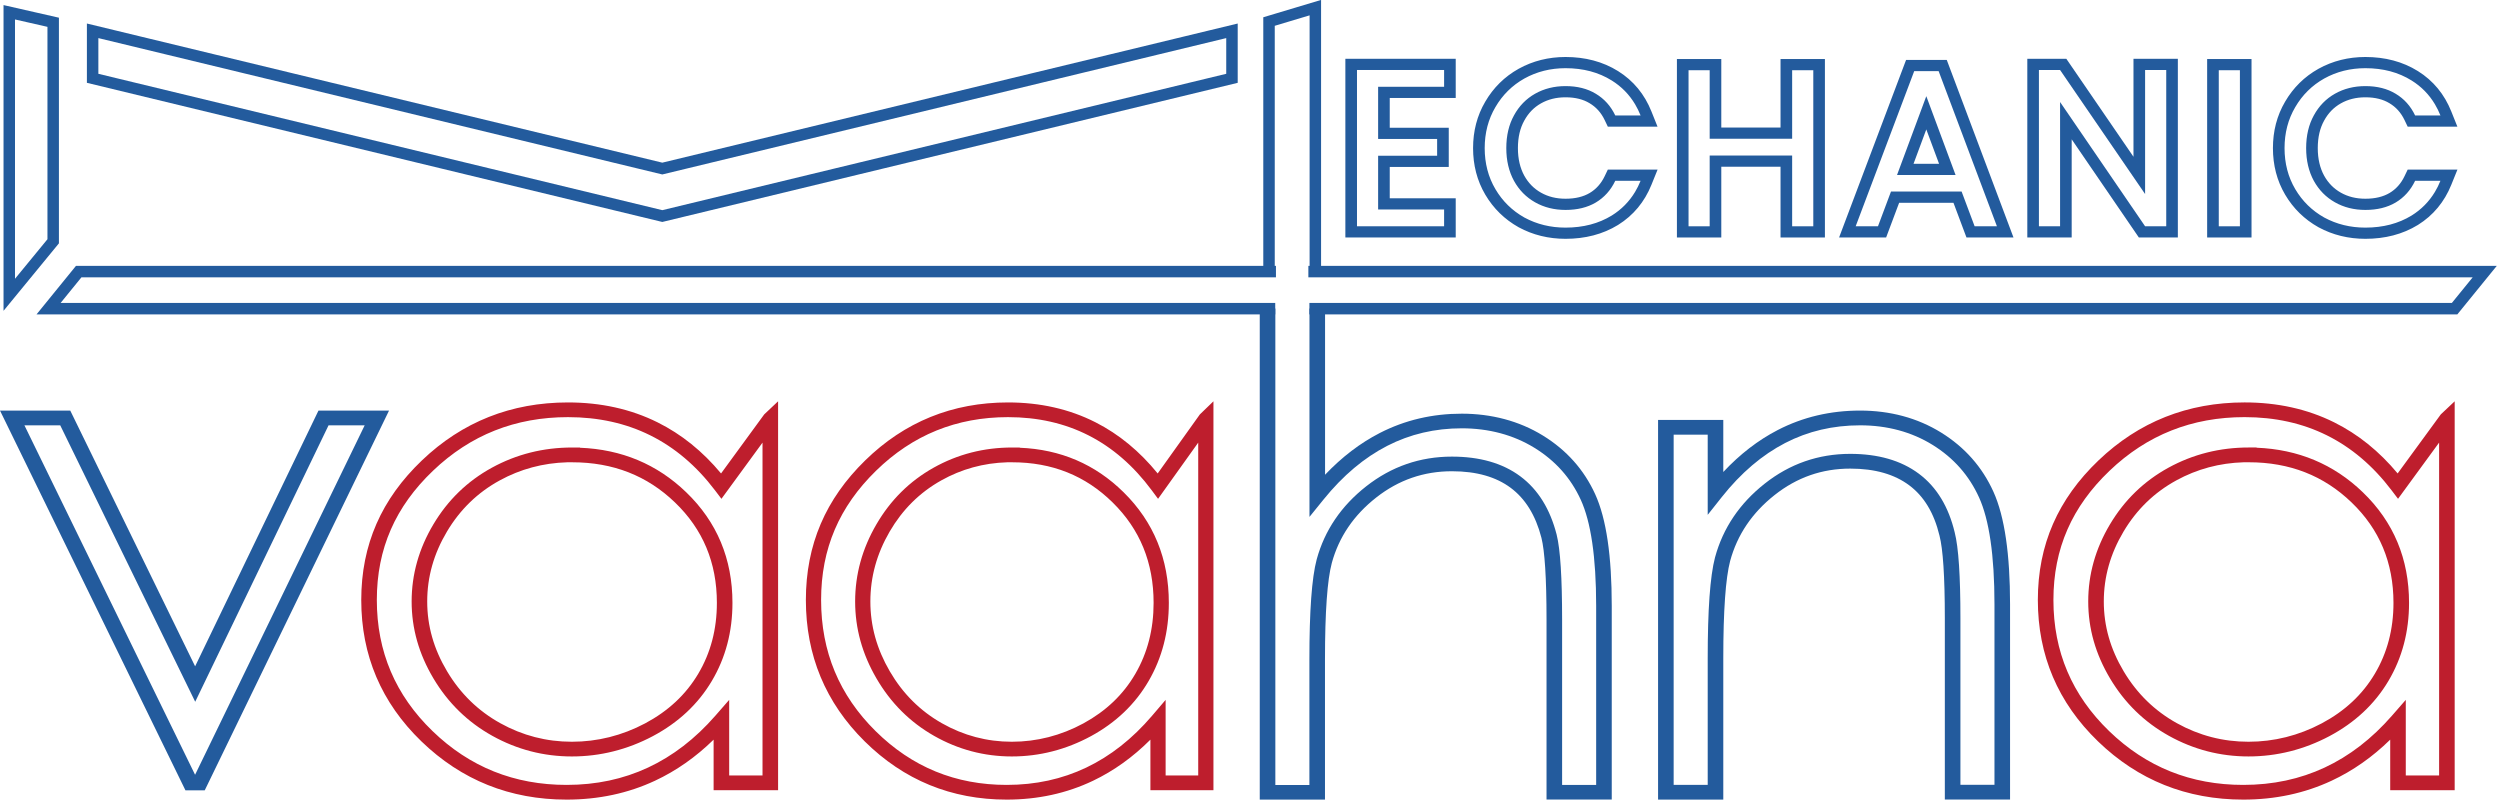 <svg width="327" height="105" viewBox="0 0 327 105" fill="none" xmlns="http://www.w3.org/2000/svg">
<path d="M172.046 34.925V17.962V1L165.988 2.817V8.875V34.925" stroke="#235B9D" stroke-width="1.5"/>
<path d="M6.957 31.56V8.875V2.913L1.212 1.605V38.559L6.957 31.56Z" stroke="#235B9D" stroke-width="1.5"/>
<path d="M161.142 7.136V4.029L86.629 22.048L12.116 4.029V10.243L86.629 28.261L161.142 10.243V7.136Z" stroke="#235B9D" stroke-width="1.5"/>
<path fill-rule="evenodd" clip-rule="evenodd" d="M0 53.703H9.189L25.522 87.155L41.657 53.703H50.887L26.778 103.378H24.258L0 53.703ZM3.195 55.633L25.516 101.341L47.7 55.633H42.974L25.533 91.792L7.879 55.633H3.195Z" fill="#235B9D"/>
<path d="M180.473 56.638C177.904 57.957 175.522 59.777 173.318 62.097V40.354H171.279V67.611L173.111 65.346C175.671 62.179 178.451 59.857 181.451 58.316C184.445 56.78 187.69 56.023 191.206 56.023C194.706 56.023 197.943 56.877 200.687 58.564C203.444 60.259 205.464 62.523 206.771 65.384C208.073 68.232 208.778 72.817 208.778 79.254V102.666H204.324V81.043C204.324 75.604 204.094 71.859 203.604 69.906L203.602 69.901C202.759 66.624 201.205 64.05 198.862 62.305C196.52 60.561 193.506 59.725 189.912 59.725C185.741 59.725 181.995 61.024 178.708 63.603C175.441 66.168 173.272 69.353 172.229 73.149L172.227 73.155C171.571 75.61 171.269 80.009 171.269 86.267V102.676H166.815V40.354H164.776V104.589H173.308V86.267C173.308 79.994 173.617 75.82 174.204 73.624C175.138 70.227 177.067 67.386 180.016 65.071C182.947 62.771 186.234 61.639 189.912 61.639C193.167 61.639 195.698 62.392 197.595 63.805C199.492 65.217 200.853 67.369 201.62 70.347C202.047 72.051 202.286 75.576 202.286 81.043V104.58H210.817V79.254C210.817 72.755 210.116 67.848 208.645 64.63C207.18 61.425 204.898 58.866 201.804 56.964C198.698 55.054 195.065 54.109 191.206 54.109C187.363 54.109 183.779 54.94 180.473 56.638Z" fill="#235B9D"/>
<path fill-rule="evenodd" clip-rule="evenodd" d="M243.305 55.632C239.756 55.632 236.491 56.396 233.499 57.944C230.499 59.497 227.731 61.837 225.202 65.026L223.368 67.341V56.857H218.914V102.661H223.368V86.12C223.368 79.839 223.67 75.407 224.325 72.906L224.328 72.897C225.371 69.07 227.539 65.859 230.807 63.274C234.093 60.674 237.84 59.365 242.01 59.365C245.614 59.365 248.637 60.207 250.99 61.964C253.346 63.724 254.88 66.322 255.672 69.627C256.183 71.603 256.423 75.38 256.423 80.854V102.651H260.877V79.05C260.877 72.591 260.172 67.969 258.87 65.087C257.561 62.193 255.541 59.902 252.786 58.194C250.041 56.493 246.834 55.632 243.305 55.632ZM232.521 56.252C235.828 54.54 239.433 53.703 243.305 53.703C247.196 53.703 250.797 54.656 253.903 56.581C256.998 58.499 259.28 61.089 260.744 64.329C262.214 67.582 262.915 72.527 262.915 79.05V104.58H254.384V80.854C254.384 75.34 254.135 71.79 253.69 70.079L253.688 70.07L253.686 70.062C252.969 67.064 251.629 64.899 249.726 63.478C247.818 62.053 245.277 61.294 242.01 61.294C238.332 61.294 235.046 62.435 232.115 64.754C229.166 67.086 227.237 69.95 226.303 73.374C225.716 75.619 225.406 79.828 225.406 86.12V104.59H216.875V54.928H225.406V61.737C227.588 59.407 229.958 57.578 232.521 56.252Z" fill="#235B9D"/>
<path fill-rule="evenodd" clip-rule="evenodd" d="M101.774 52.49V103.358H93.34V96.746C91.009 99.026 88.452 100.823 85.663 102.124C82.133 103.77 78.28 104.589 74.121 104.589C66.712 104.589 60.36 102.039 55.12 96.971C49.877 91.901 47.252 85.715 47.252 78.479C47.252 71.233 49.906 65.268 55.185 60.224C60.467 55.177 66.858 52.639 74.294 52.639C78.577 52.639 82.491 53.497 86.002 55.24C89.132 56.794 91.903 59.028 94.314 61.928L99.959 54.204L101.774 52.49ZM74.294 54.562C67.409 54.562 61.538 56.89 56.634 61.576C51.728 66.264 49.289 71.743 49.289 78.479C49.289 85.227 51.716 90.927 56.577 95.627C61.44 100.33 67.27 102.665 74.121 102.665C77.987 102.665 81.529 101.907 84.761 100.399C87.997 98.89 90.932 96.636 93.573 93.61L95.377 91.543V101.434H99.737V57.895L94.364 65.245L93.521 64.134C91.074 60.911 88.247 58.528 85.054 56.943C81.863 55.359 78.281 54.562 74.294 54.562ZM64.341 61.174C67.555 59.414 71.063 58.534 74.844 58.534H75.862V58.564C81.3 58.777 85.948 60.716 89.749 64.382C93.788 68.266 95.805 73.119 95.805 78.854C95.805 82.619 94.912 86.025 93.109 89.066C91.302 92.113 88.719 94.516 85.387 96.29L85.385 96.291C82.059 98.053 78.497 98.944 74.803 98.944C71.105 98.944 67.627 98.041 64.407 96.253C61.179 94.46 58.609 91.949 56.702 88.75C54.798 85.555 53.842 82.22 53.842 78.672C53.842 75.125 54.796 71.761 56.682 68.593C58.569 65.422 61.12 62.938 64.341 61.174ZM74.193 60.467C71.014 60.562 68.076 61.352 65.363 62.838C62.473 64.42 60.176 66.648 58.458 69.536C56.737 72.426 55.879 75.467 55.879 78.672C55.879 81.874 56.736 84.886 58.478 87.807C60.217 90.725 62.537 92.983 65.44 94.595C68.351 96.212 71.473 97.02 74.803 97.02C78.137 97.02 81.357 96.219 84.387 94.615C87.41 93.004 89.716 90.849 91.331 88.126C92.95 85.397 93.768 82.321 93.768 78.854C93.768 73.588 91.935 69.229 88.295 65.728L88.294 65.727C84.651 62.215 80.19 60.467 74.844 60.467H74.193Z" fill="#BE1E2D"/>
<path fill-rule="evenodd" clip-rule="evenodd" d="M158.718 52.49V103.358H150.473V96.746C148.193 99.026 145.693 100.823 142.966 102.124C139.514 103.77 135.747 104.589 131.68 104.589C124.436 104.589 118.225 102.039 113.101 96.971C107.975 91.901 105.408 85.715 105.408 78.479C105.408 71.233 108.003 65.268 113.165 60.224C118.329 55.177 124.579 52.639 131.849 52.639C136.038 52.639 139.864 53.497 143.298 55.24C146.357 56.794 149.067 59.028 151.425 61.928L156.944 54.204L158.718 52.49ZM131.849 54.562C125.118 54.562 119.377 56.89 114.582 61.576C109.785 66.264 107.4 71.743 107.4 78.479C107.4 85.227 109.773 90.927 114.526 95.627C119.282 100.33 124.981 102.665 131.68 102.665C135.461 102.665 138.924 101.907 142.084 100.399C145.248 98.89 148.118 96.636 150.7 93.61L152.464 91.543V101.434H156.727V57.895L151.474 65.245L150.649 64.134C148.257 60.911 145.492 58.528 142.371 56.943C139.251 55.359 135.748 54.562 131.849 54.562ZM122.118 61.174C125.261 59.414 128.69 58.534 132.387 58.534H133.383V58.564C138.7 58.777 143.244 60.716 146.961 64.382C150.91 68.266 152.883 73.119 152.883 78.854C152.883 82.619 152.01 86.025 150.246 89.066C148.479 92.113 145.954 94.516 142.696 96.29L142.694 96.291C139.442 98.053 135.959 98.944 132.347 98.944C128.731 98.944 125.331 98.041 122.182 96.253C119.026 94.46 116.513 91.949 114.649 88.75C112.786 85.555 111.852 82.22 111.852 78.672C111.852 75.125 112.785 71.761 114.629 68.593C116.474 65.422 118.968 62.938 122.118 61.174ZM131.751 60.467C128.642 60.562 125.77 61.352 123.117 62.838C120.291 64.42 118.045 66.648 116.365 69.536C114.683 72.426 113.844 75.467 113.844 78.672C113.844 81.874 114.682 84.886 116.385 87.807C118.085 90.725 120.353 92.983 123.192 94.595C126.039 96.212 129.092 97.02 132.347 97.02C135.607 97.02 138.756 96.219 141.719 94.615C144.674 93.004 146.929 90.849 148.508 88.126C150.091 85.397 150.891 82.321 150.891 78.854C150.891 73.588 149.099 69.229 145.539 65.728L145.538 65.727C141.976 62.215 137.614 60.467 132.387 60.467H131.751Z" fill="#BE1E2D"/>
<path fill-rule="evenodd" clip-rule="evenodd" d="M321.072 52.49V103.358H312.639V96.746C310.307 99.026 307.751 100.823 304.962 102.123C301.431 103.77 297.578 104.589 293.419 104.589C286.011 104.589 279.658 102.038 274.418 96.971C269.175 91.9 266.55 85.714 266.55 78.478C266.55 71.231 269.204 65.266 274.483 60.222C279.765 55.175 286.156 52.637 293.592 52.637C297.876 52.637 301.789 53.495 305.3 55.238C308.43 56.792 311.201 59.026 313.612 61.925L319.258 54.201L321.072 52.49ZM293.592 54.56C286.708 54.56 280.836 56.888 275.932 61.574C271.026 66.262 268.587 71.742 268.587 78.478C268.587 85.226 271.014 90.926 275.875 95.627C280.739 100.33 286.568 102.665 293.419 102.665C297.286 102.665 300.827 101.907 304.06 100.399C307.295 98.89 310.231 96.635 312.871 93.61L314.676 91.542V101.434H319.035V57.893L313.663 65.243L312.819 64.132C310.373 60.909 307.545 58.526 304.352 56.94C301.162 55.356 297.579 54.56 293.592 54.56ZM283.639 61.172C286.854 59.412 290.361 58.532 294.142 58.532H295.161V58.561C300.599 58.775 305.246 60.714 309.048 64.38C313.086 68.264 315.103 73.118 315.103 78.853C315.103 82.618 314.211 86.024 312.407 89.065C310.6 92.112 308.017 94.515 304.685 96.29L304.683 96.291C301.358 98.052 297.795 98.943 294.101 98.943C290.403 98.943 286.925 98.04 283.705 96.252C280.477 94.46 277.908 91.948 276.001 88.75C274.096 85.555 273.14 82.219 273.14 78.67C273.14 75.124 274.095 71.76 275.98 68.592C277.867 65.42 280.418 62.936 283.639 61.172ZM293.491 60.465C290.312 60.559 287.374 61.35 284.661 62.836C281.771 64.418 279.474 66.647 277.756 69.534C276.036 72.425 275.177 75.466 275.177 78.67C275.177 81.873 276.034 84.885 277.776 87.806C279.515 90.724 281.835 92.983 284.738 94.594C287.65 96.211 290.772 97.02 294.101 97.02C297.435 97.02 300.656 96.219 303.686 94.614C306.709 93.004 309.014 90.849 310.629 88.125C312.248 85.397 313.066 82.32 313.066 78.853C313.066 73.587 311.234 69.227 307.593 65.726L307.592 65.725C303.949 62.212 299.488 60.465 294.142 60.465H293.491Z" fill="#BE1E2D"/>
<path d="M166.894 35.529H10.291L6.351 40.376H166.8M171.134 35.529H325L321.06 40.376H171.27" stroke="#235B9D" stroke-width="1.5"/>
<path fill-rule="evenodd" clip-rule="evenodd" d="M313.344 12.258C312.25 11.595 310.933 11.262 309.393 11.262C307.914 11.262 306.587 11.595 305.413 12.258C304.238 12.922 303.316 13.869 302.647 15.099C301.979 16.31 301.644 17.735 301.644 19.375C301.644 20.996 301.979 22.421 302.647 23.651C303.316 24.862 304.238 25.799 305.413 26.463C306.587 27.127 307.914 27.459 309.393 27.459C310.933 27.459 312.25 27.137 313.344 26.492C314.458 25.829 315.309 24.882 315.896 23.651H319.208C318.998 24.171 318.755 24.659 318.479 25.116C317.717 26.378 316.704 27.403 315.44 28.191C313.718 29.245 311.703 29.773 309.393 29.773C307.428 29.773 305.635 29.333 304.015 28.455C302.414 27.557 301.148 26.317 300.216 24.735C299.284 23.154 298.818 21.367 298.818 19.375C298.818 17.384 299.284 15.597 300.216 14.016C301.148 12.415 302.414 11.165 304.015 10.267C305.635 9.369 307.428 8.919 309.393 8.919C311.703 8.919 313.718 9.456 315.44 10.53C316.709 11.322 317.725 12.356 318.487 13.635C318.76 14.092 319 14.58 319.208 15.099H315.896C315.309 13.869 314.458 12.922 313.344 12.258ZM298.893 13.296C297.82 15.118 297.299 17.157 297.299 19.375C297.299 21.596 297.821 23.636 298.895 25.458C299.957 27.26 301.413 28.689 303.25 29.72L303.26 29.726L303.27 29.731C305.131 30.74 307.183 31.237 309.393 31.237C311.952 31.237 314.258 30.65 316.255 29.427L316.266 29.421C318.272 28.169 319.725 26.404 320.624 24.184L321.432 22.187H314.923L314.516 23.039C314.045 24.026 313.388 24.744 312.548 25.245C311.737 25.722 310.708 25.994 309.393 25.994C308.161 25.994 307.103 25.721 306.181 25.2C305.261 24.68 304.533 23.948 303.991 22.968C303.455 21.981 303.164 20.797 303.164 19.375C303.164 17.928 303.458 16.748 303.989 15.787L303.993 15.779C304.538 14.777 305.266 14.039 306.181 13.522C307.103 13.001 308.161 12.727 309.393 12.727C310.702 12.727 311.725 13.007 312.534 13.498L312.545 13.504C313.386 14.005 314.044 14.723 314.516 15.712L314.923 16.564H321.424L320.626 14.572C319.729 12.333 318.276 10.555 316.266 9.301C314.268 8.055 311.958 7.455 309.393 7.455C307.177 7.455 305.12 7.965 303.257 8.997L303.25 9.001C301.409 10.034 299.953 11.476 298.893 13.296Z" fill="#235B9D"/>
<path fill-rule="evenodd" clip-rule="evenodd" d="M294.499 7.721V31.063H288.695V7.721H294.499ZM292.98 9.185H290.215V29.599H292.98V9.185Z" fill="#235B9D"/>
<path fill-rule="evenodd" clip-rule="evenodd" d="M284.863 31.061H279.76L270.976 18.223V31.061H265.172V7.689H270.274L279.059 20.506V7.689H284.863V31.061ZM280.579 25.38L269.457 9.154H266.691V29.597H269.457V13.342L280.579 29.597H283.344V9.154H280.579V25.38Z" fill="#235B9D"/>
<path fill-rule="evenodd" clip-rule="evenodd" d="M253.571 9.3L261.198 29.597H258.281L256.579 25.057H247.341L245.64 29.597H242.722L250.38 9.3H253.571ZM251.96 12.581L255.789 22.89H248.131L251.96 12.581ZM251.96 16.926L250.289 21.426H253.631L251.96 16.926ZM248.408 26.522L246.706 31.061H240.553L249.316 7.836H254.636L263.364 31.061H257.214L255.513 26.522H248.408Z" fill="#235B9D"/>
<path fill-rule="evenodd" clip-rule="evenodd" d="M238.698 7.721V31.063H232.894V21.808H225.145V31.063H219.341V7.721H225.145V16.683H232.894V7.721H238.698ZM234.413 18.147H223.626V9.185H220.861V29.599H223.626V20.344H234.413V29.599H237.179V9.185H234.413V18.147Z" fill="#235B9D"/>
<path fill-rule="evenodd" clip-rule="evenodd" d="M198.027 15.099C197.358 16.31 197.024 17.735 197.024 19.375C197.024 20.996 197.358 22.421 198.027 23.651C198.695 24.862 199.617 25.799 200.792 26.463C201.967 27.127 203.294 27.459 204.773 27.459C206.312 27.459 207.629 27.137 208.723 26.492C209.837 25.829 210.688 24.882 211.276 23.651H214.588C214.378 24.171 214.135 24.659 213.859 25.116C213.097 26.378 212.084 27.403 210.82 28.191C209.098 29.245 207.082 29.773 204.773 29.773C202.808 29.773 201.015 29.333 199.394 28.455C197.794 27.557 196.528 26.317 195.596 24.735C194.664 23.154 194.198 21.367 194.198 19.375C194.198 17.384 194.664 15.597 195.596 14.016C196.528 12.415 197.794 11.165 199.394 10.267C201.015 9.369 202.808 8.919 204.773 8.919C207.082 8.919 209.098 9.456 210.82 10.53C212.088 11.322 213.104 12.356 213.867 13.635C214.139 14.092 214.38 14.58 214.588 15.099H211.276C210.688 13.869 209.837 12.922 208.723 12.258C207.629 11.595 206.312 11.262 204.773 11.262C203.294 11.262 201.967 11.595 200.792 12.258C199.617 12.922 198.695 13.869 198.027 15.099ZM194.273 13.296C195.333 11.475 196.789 10.034 198.63 9.001L198.637 8.997C200.5 7.965 202.556 7.455 204.773 7.455C207.337 7.455 209.647 8.055 211.645 9.301C213.655 10.555 215.108 12.333 216.005 14.572L216.803 16.564H210.302L209.895 15.712C209.423 14.723 208.765 14.005 207.924 13.504L207.913 13.498C207.105 13.007 206.081 12.727 204.773 12.727C203.54 12.727 202.482 13.001 201.56 13.522C200.645 14.039 199.917 14.777 199.373 15.779L199.368 15.787C198.837 16.748 198.543 17.928 198.543 19.375C198.543 20.797 198.835 21.981 199.37 22.968C199.913 23.948 200.64 24.68 201.56 25.2C202.482 25.721 203.54 25.994 204.773 25.994C206.087 25.994 207.117 25.721 207.927 25.245C208.767 24.744 209.424 24.026 209.895 23.039L210.302 22.187H216.811L216.003 24.184C215.105 26.404 213.651 28.169 211.645 29.421L211.635 29.427C209.638 30.65 207.331 31.237 204.773 31.237C202.562 31.237 200.51 30.74 198.649 29.731L198.639 29.726L198.63 29.72C196.793 28.689 195.336 27.26 194.274 25.458C193.201 23.636 192.678 21.596 192.678 19.375C192.678 17.156 193.2 15.117 194.273 13.296Z" fill="#235B9D"/>
<path fill-rule="evenodd" clip-rule="evenodd" d="M189.497 16.71V21.836H181.778V25.936H190.408V31.061H175.974V7.689H190.408V12.815H181.778V16.71H189.497ZM180.259 11.351H188.889V9.154H177.494V29.597H188.889V27.4H180.259V20.371H187.977V18.175H180.259V11.351Z" fill="#235B9D"/>
</svg>
